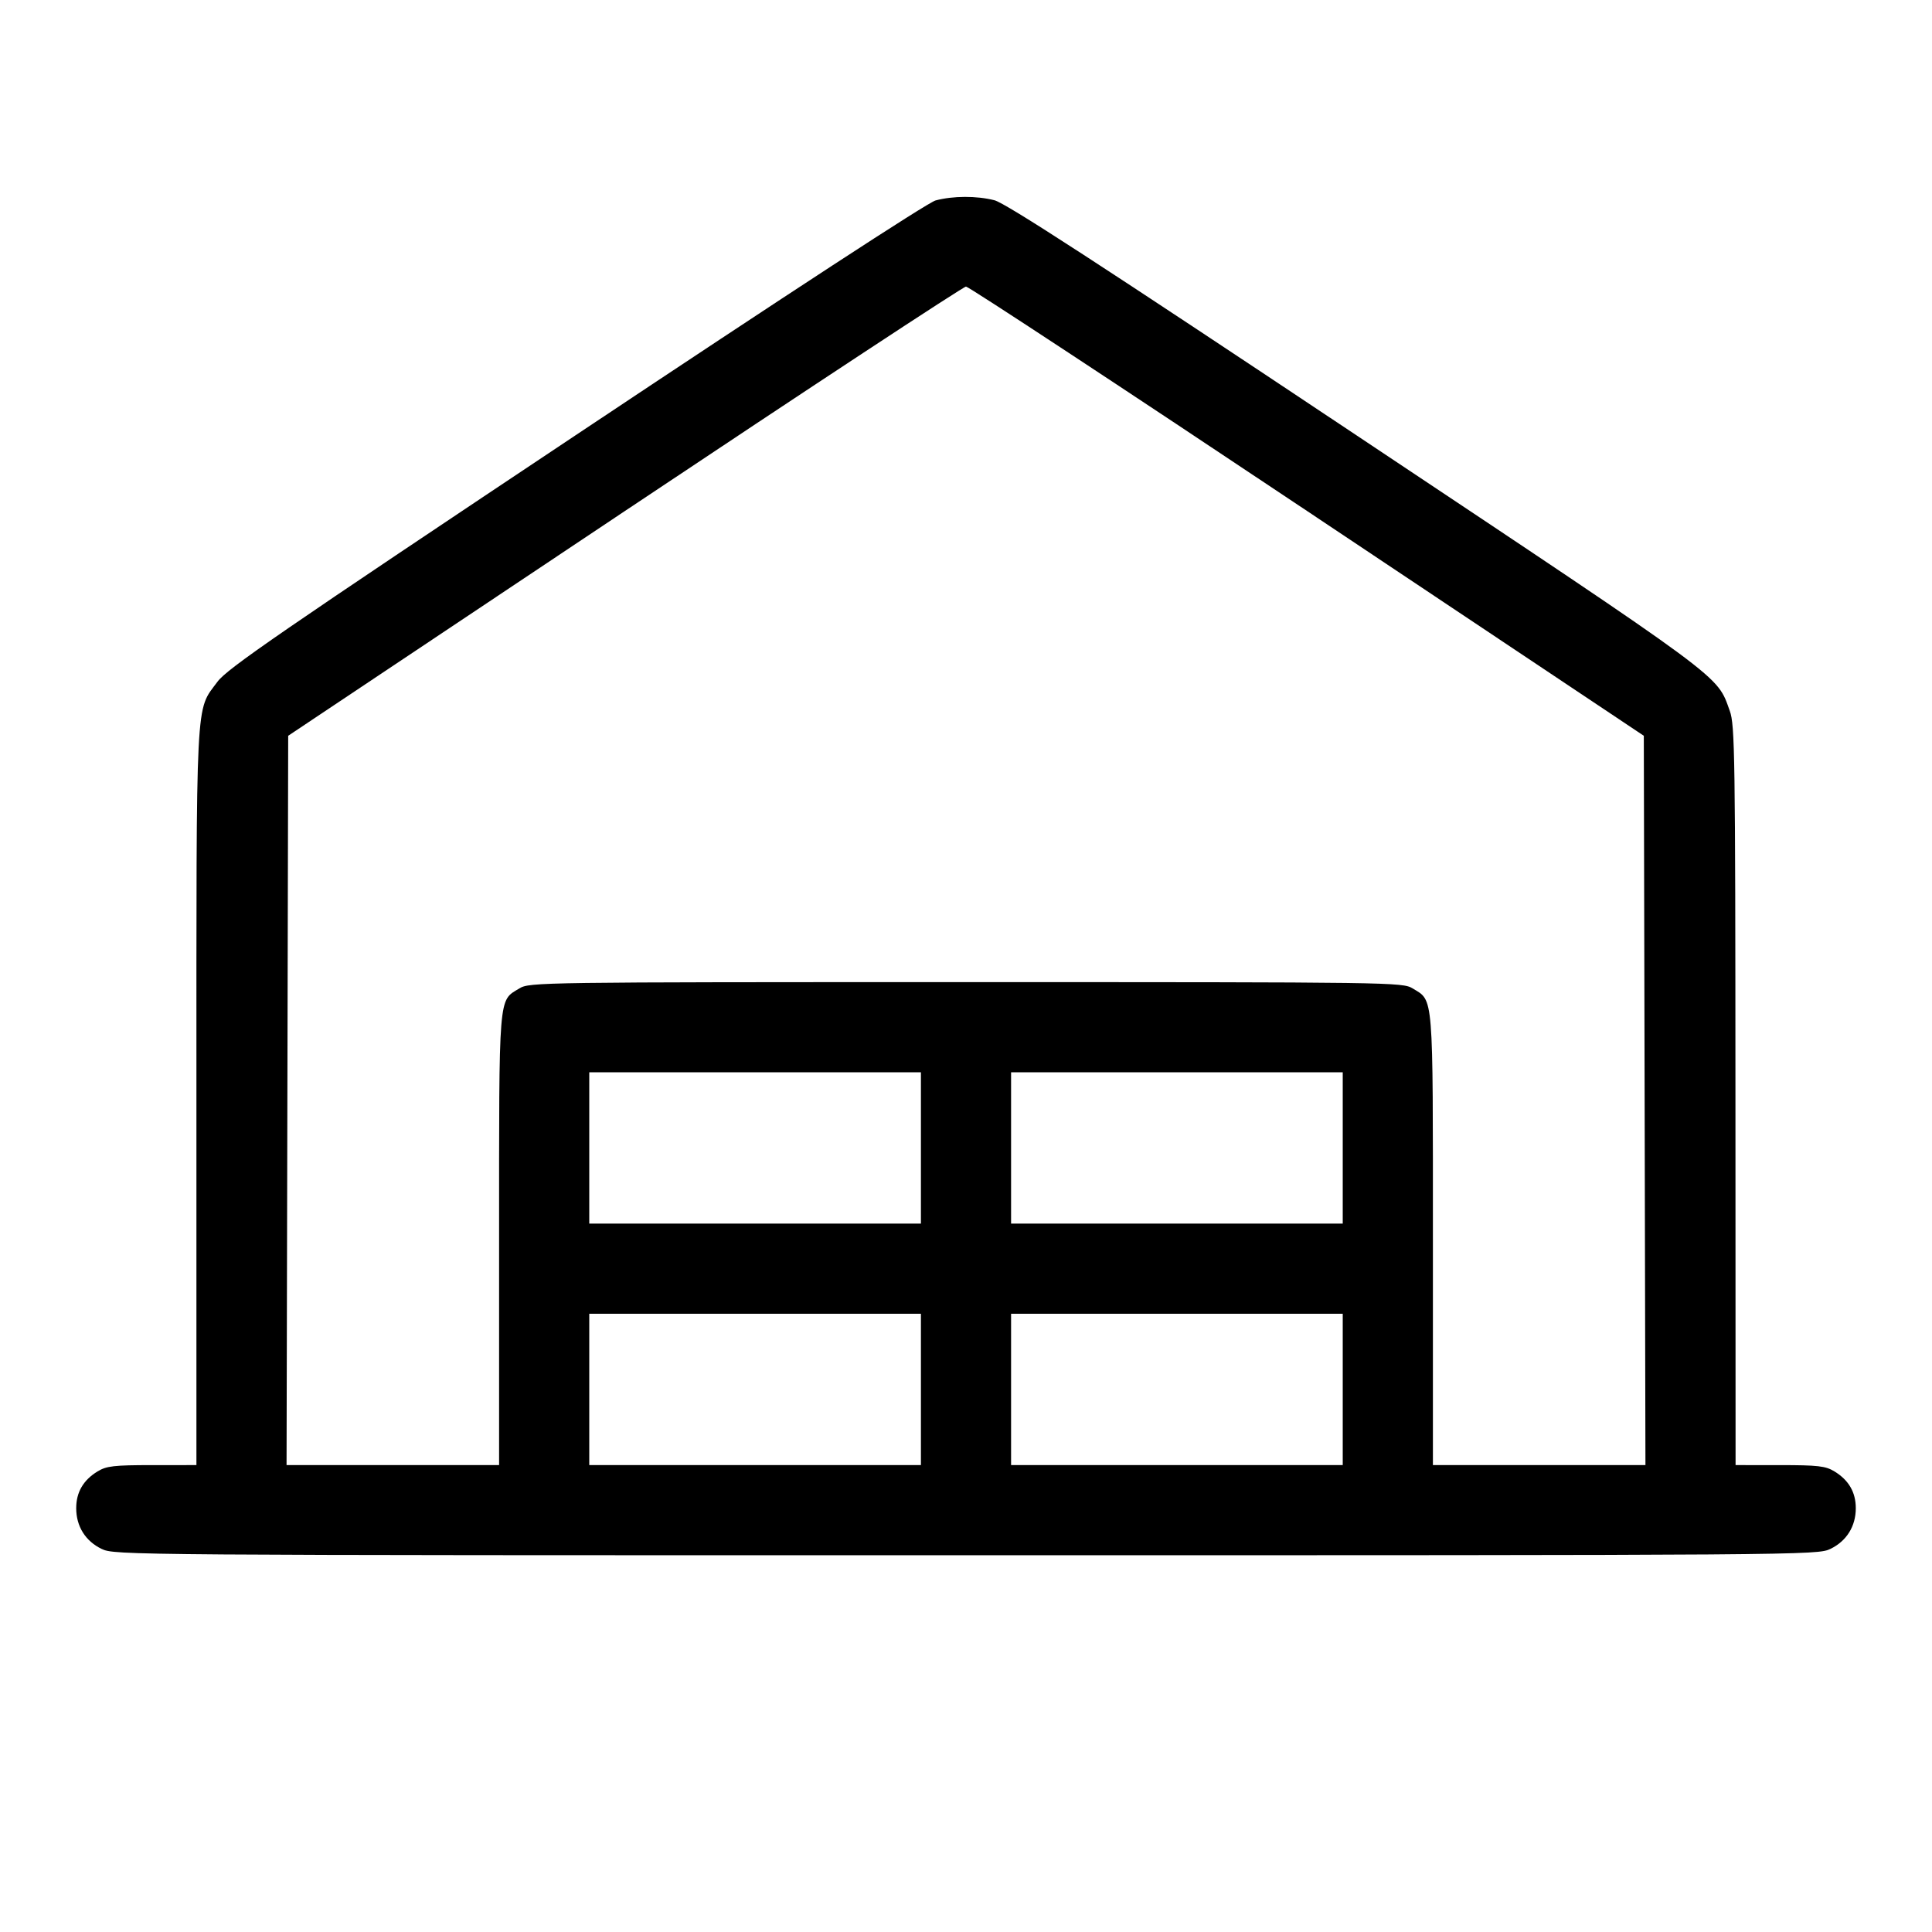 <svg fill="currentColor" viewBox="0 0 256 256" xmlns="http://www.w3.org/2000/svg"><path d="M123.970 26.559 C 122.938 26.832,104.526 38.841,76.302 57.651 C 37.007 83.840,30.099 88.595,28.814 90.336 C 25.877 94.318,26.027 91.358,26.027 145.357 L 26.027 194.133 20.160 194.135 C 15.098 194.136,14.106 194.251,12.930 194.968 C 11.029 196.127,10.098 197.731,10.098 199.847 C 10.098 202.245,11.317 204.199,13.459 205.236 C 15.183 206.070,16.478 206.080,128.000 206.080 C 239.522 206.080,240.817 206.070,242.541 205.236 C 244.683 204.199,245.902 202.245,245.902 199.847 C 245.902 197.731,244.971 196.127,243.070 194.968 C 241.894 194.251,240.902 194.136,235.840 194.135 L 229.973 194.133 229.956 145.173 C 229.939 100.093,229.880 96.054,229.209 94.207 C 227.443 89.347,229.182 90.631,179.745 57.683 C 145.553 34.896,133.245 26.905,131.757 26.531 C 129.382 25.933,126.300 25.944,123.970 26.559 M173.229 67.733 L 217.813 97.493 217.922 145.813 L 218.030 194.133 203.948 194.133 L 189.867 194.133 189.867 164.245 C 189.867 131.261,189.981 132.678,187.179 130.969 C 185.842 130.154,184.589 130.137,128.000 130.137 C 71.411 130.137,70.158 130.154,68.821 130.969 C 66.019 132.678,66.133 131.261,66.133 164.245 L 66.133 194.133 52.052 194.133 L 37.970 194.133 38.078 145.813 L 38.187 97.493 82.771 67.733 C 107.293 51.365,127.646 37.973,128.000 37.973 C 128.354 37.973,148.707 51.365,173.229 67.733 M122.027 152.107 L 122.027 162.133 100.053 162.133 L 78.080 162.133 78.080 152.107 L 78.080 142.080 100.053 142.080 L 122.027 142.080 122.027 152.107 M177.920 152.107 L 177.920 162.133 155.947 162.133 L 133.973 162.133 133.973 152.107 L 133.973 142.080 155.947 142.080 L 177.920 142.080 177.920 152.107 M122.027 184.107 L 122.027 194.133 100.053 194.133 L 78.080 194.133 78.080 184.107 L 78.080 174.080 100.053 174.080 L 122.027 174.080 122.027 184.107 M177.920 184.107 L 177.920 194.133 155.947 194.133 L 133.973 194.133 133.973 184.107 L 133.973 174.080 155.947 174.080 L 177.920 174.080 177.920 184.107 " stroke="none" fill-rule="evenodd"></path></svg>